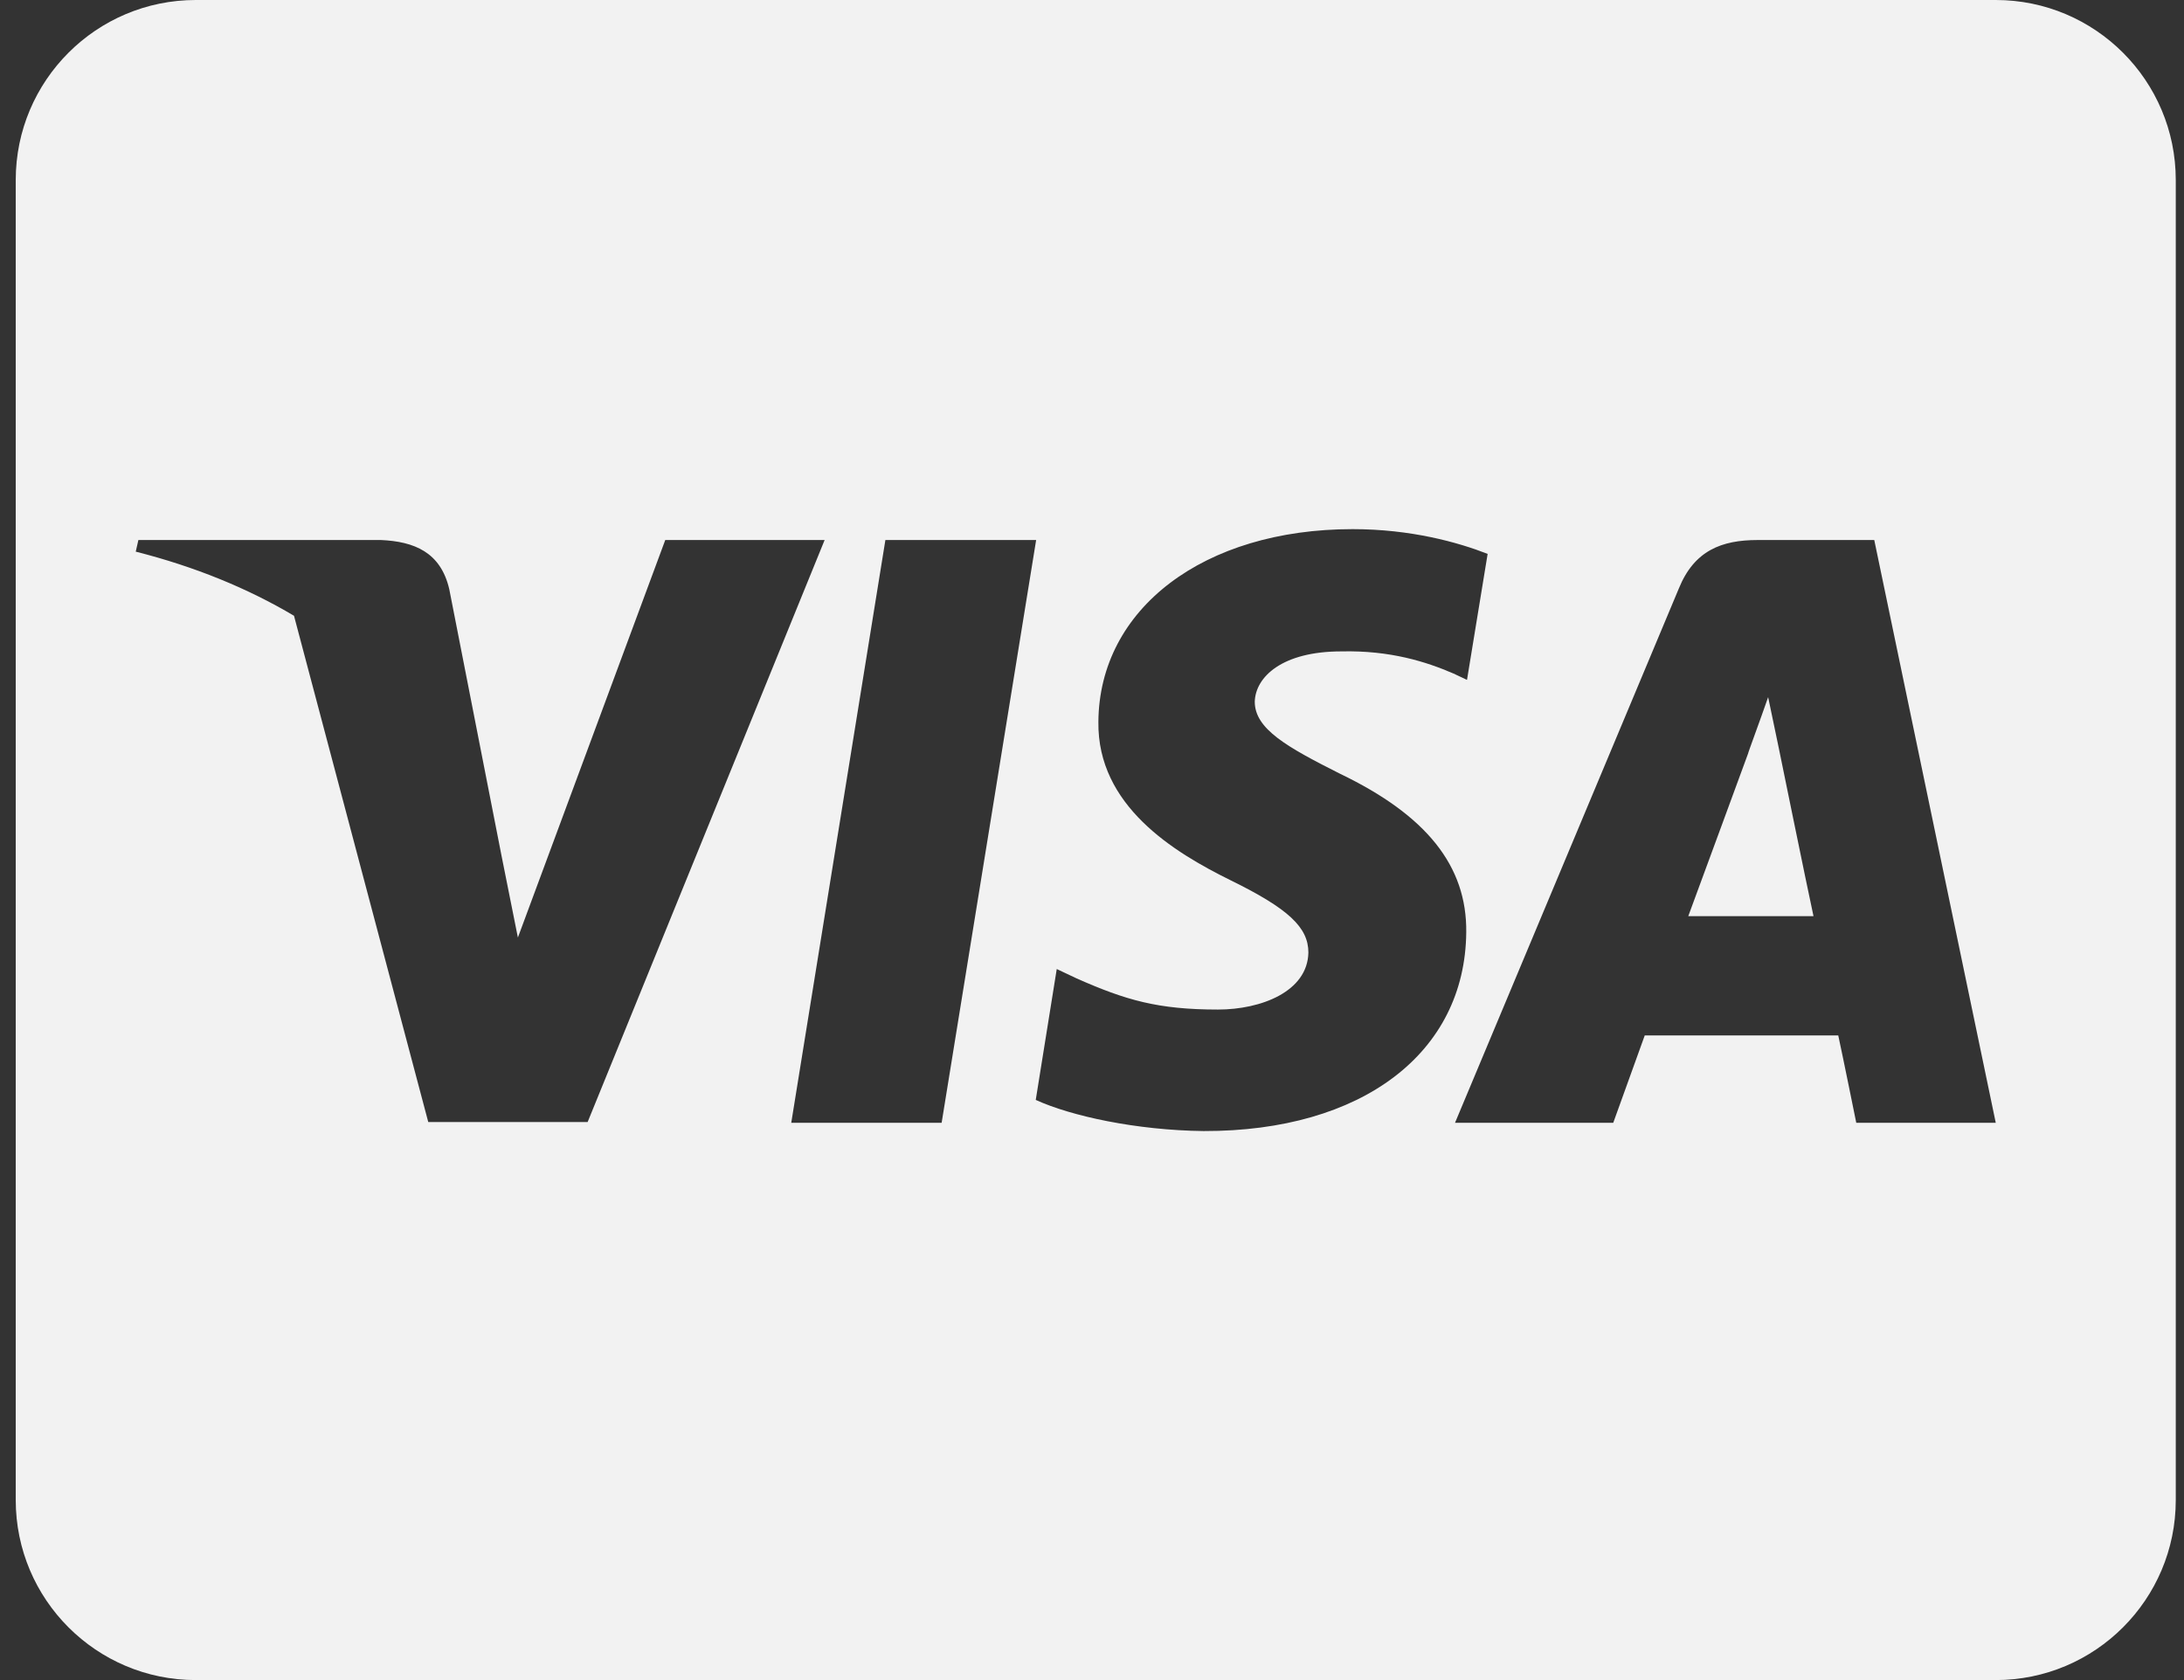 <svg width="78" height="60" viewBox="0 0 78 60" fill="none" xmlns="http://www.w3.org/2000/svg">
<rect x="0" y="0" width="78" height="60" fill="#333333" stroke="none"/>
<path d="M63.523 26.692C63.523 26.692 64.54 31.674 64.768 32.719H60.295C60.737 31.527 62.438 26.893 62.438 26.893C62.411 26.933 62.88 25.674 63.148 24.897L63.523 26.692ZM77.706 6.429V53.571C77.706 57.12 74.826 60 71.277 60H6.991C3.442 60 0.562 57.12 0.562 53.571V6.429C0.562 2.879 3.442 0 6.991 0H71.277C74.826 0 77.706 2.879 77.706 6.429ZM20.987 40.071L29.451 19.286H23.759L18.496 33.482L17.92 30.603L16.045 21.04C15.737 19.714 14.786 19.339 13.607 19.286H4.942L4.848 19.701C6.964 20.237 8.853 21.013 10.5 21.991L15.295 40.071H20.987ZM33.63 40.098L37.005 19.286H31.621L28.259 40.098H33.63ZM52.366 33.295C52.393 30.924 50.947 29.116 47.853 27.63C45.965 26.679 44.813 26.036 44.813 25.058C44.84 24.174 45.79 23.263 47.907 23.263C49.661 23.223 50.947 23.638 51.911 24.054L52.393 24.281L53.13 19.781C52.072 19.366 50.384 18.897 48.308 18.897C42.991 18.897 39.255 21.737 39.228 25.781C39.188 28.768 41.907 30.429 43.942 31.433C46.018 32.451 46.728 33.12 46.728 34.018C46.701 35.411 45.04 36.054 43.5 36.054C41.357 36.054 40.206 35.719 38.451 34.942L37.741 34.607L36.991 39.281C38.25 39.857 40.581 40.366 42.991 40.393C48.643 40.406 52.326 37.607 52.366 33.295ZM71.277 40.098L66.938 19.286H62.773C61.487 19.286 60.509 19.661 59.96 21.013L51.965 40.098H57.616C57.616 40.098 58.541 37.527 58.741 36.978H65.652C65.813 37.714 66.295 40.098 66.295 40.098H71.277Z" fill="#F2F2F2"/>
</svg>
